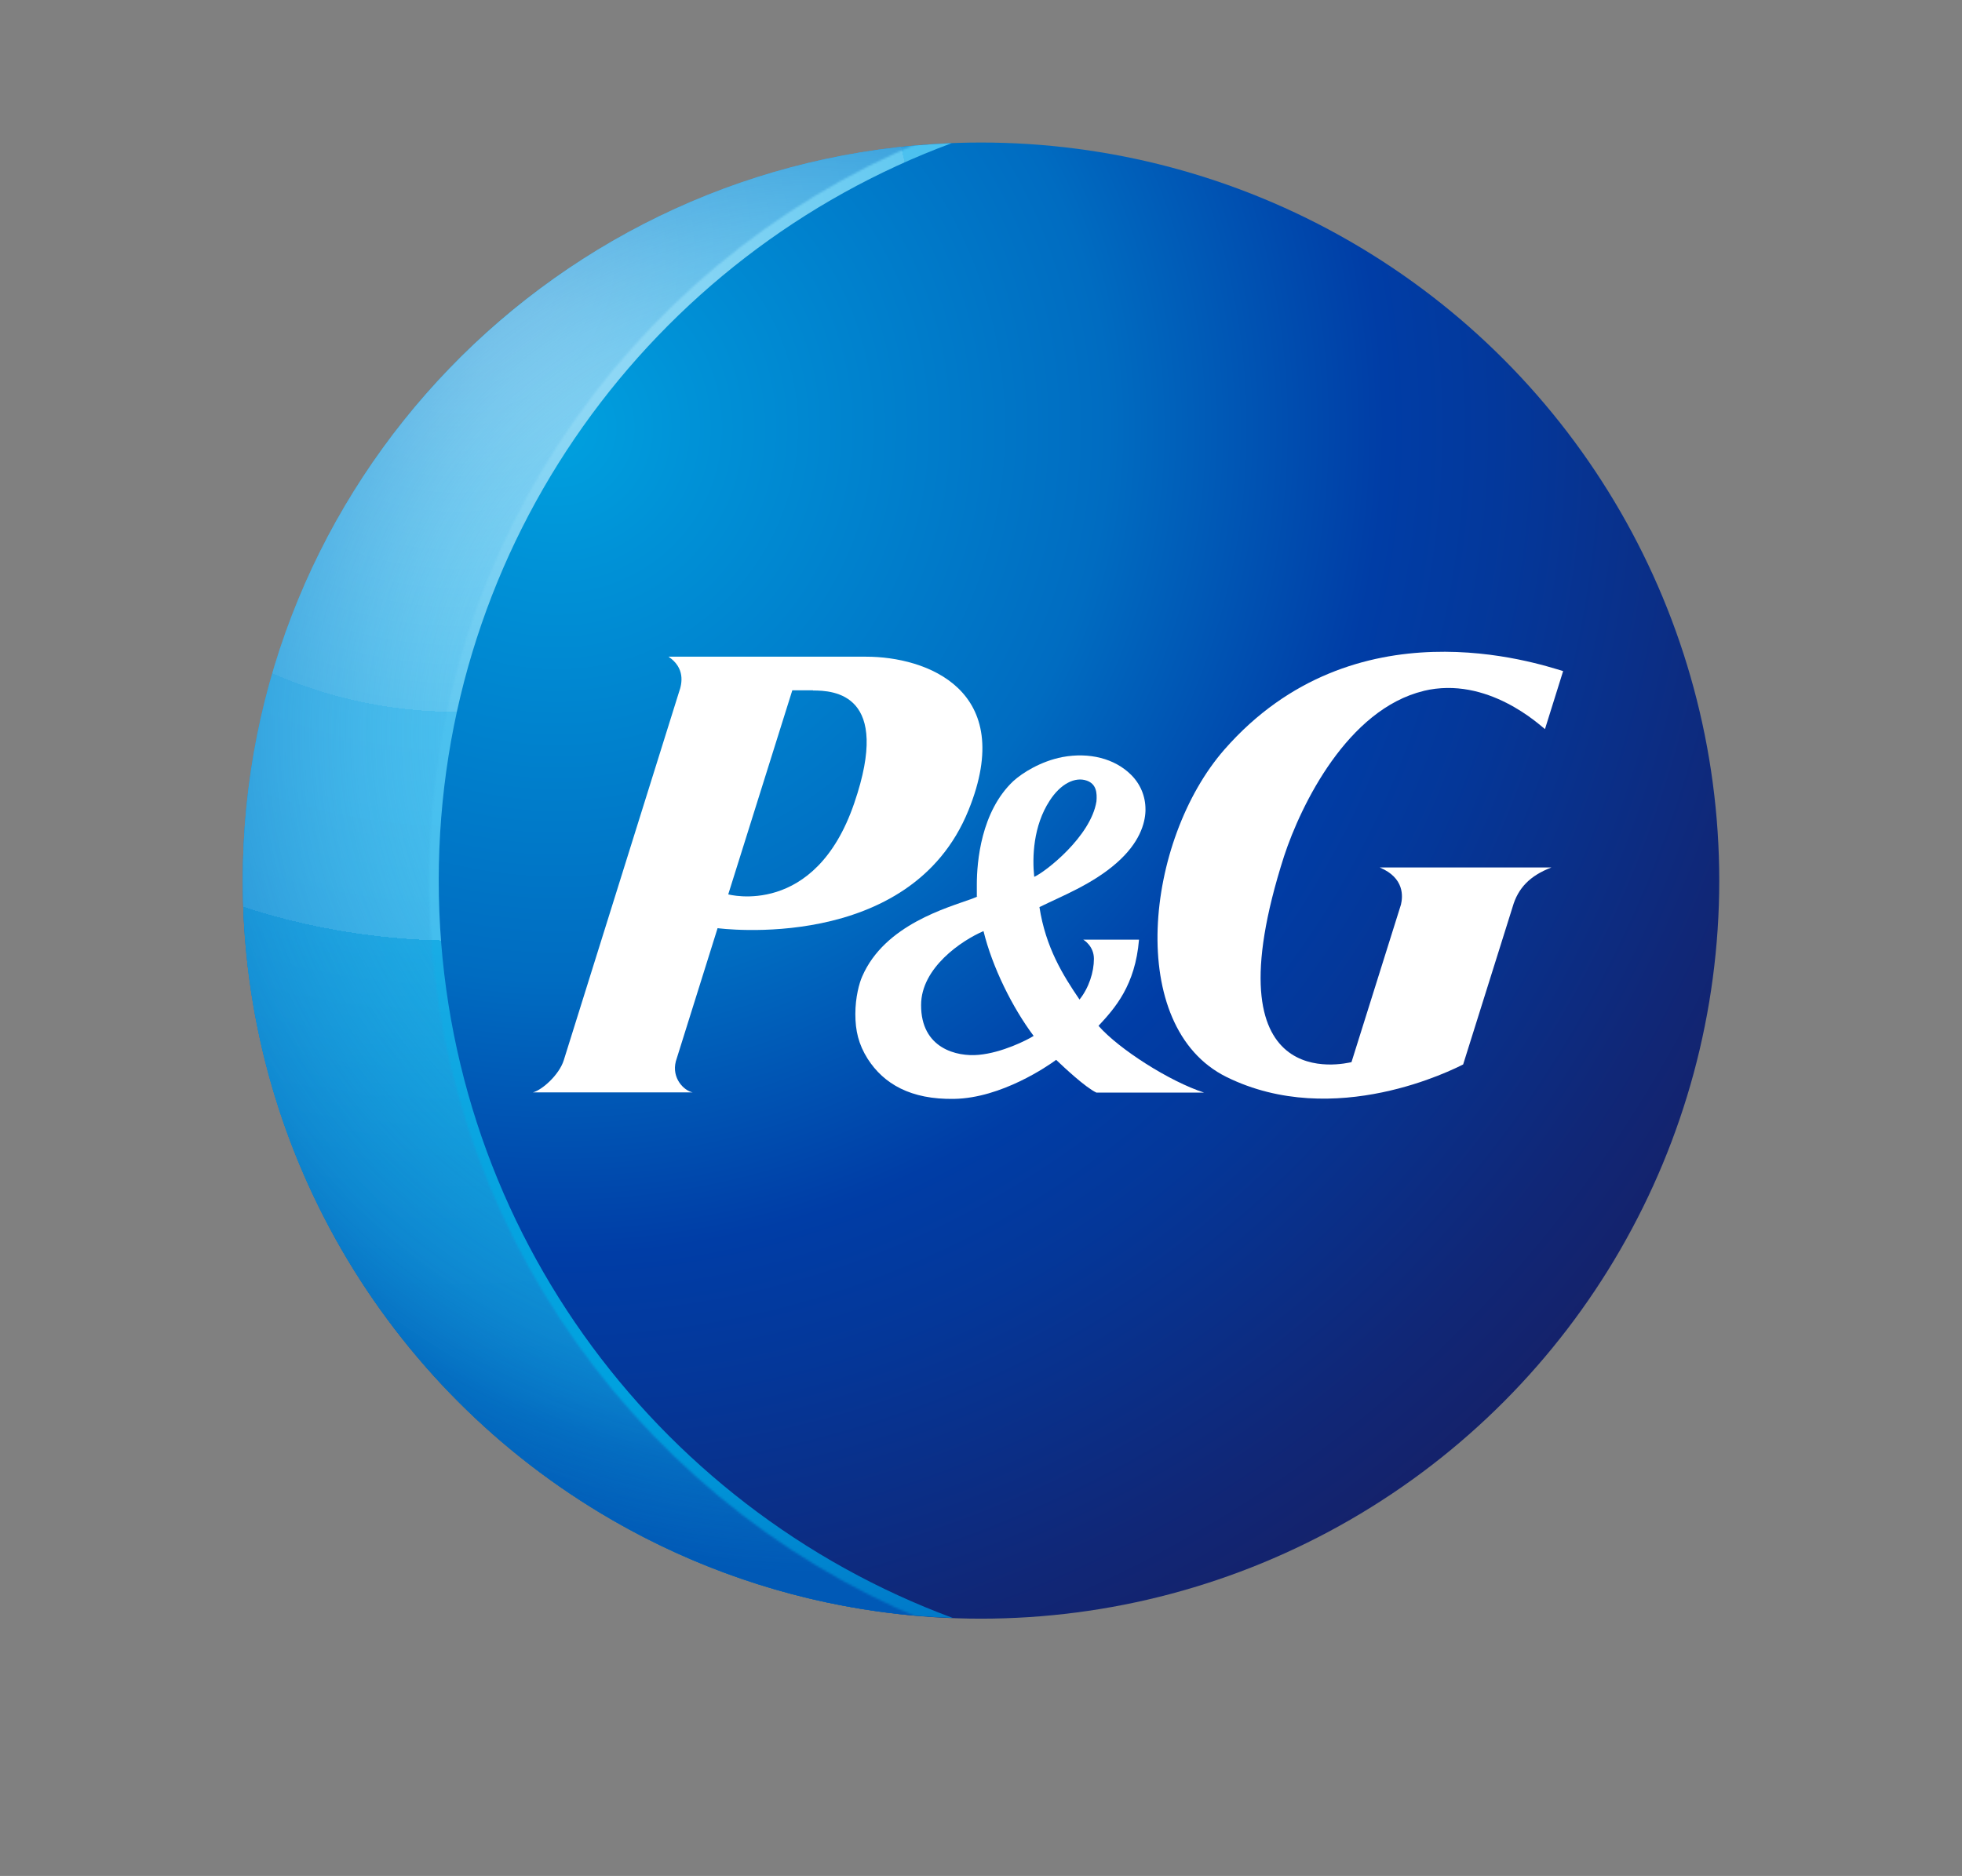 <?xml version="1.0" encoding="UTF-8"?>
<svg id="Logo" xmlns="http://www.w3.org/2000/svg" xmlns:xlink="http://www.w3.org/1999/xlink" xmlns:svg="http://www.w3.org/2000/svg" xmlns:sodipodi="http://sodipodi.sourceforge.net/DTD/sodipodi-0.dtd" xmlns:rdf="http://www.w3.org/1999/02/22-rdf-syntax-ns#" xmlns:inkscape="http://www.inkscape.org/namespaces/inkscape" xmlns:dc="http://purl.org/dc/elements/1.1/" xmlns:cc="http://creativecommons.org/ns#" version="1.1" viewBox="0 0 940 899">
  <rect x="0" y="0" width="940" height="899" fill="#808080" stroke="none"/>
  <defs>
    <style>
      .cls-1 {
        mask: url(#mask);
      }

      .cls-2 {
        fill: url(#radial-gradient);
      }

      .cls-2, .cls-3, .cls-4, .cls-5, .cls-6 {
        stroke-width: 0px;
      }

      .cls-3 {
        fill: url(#radial-gradient-2);
      }

      .cls-4 {
        fill: url(#radial-gradient-3);
      }

      .cls-5 {
        fill: url(#radial-gradient-4);
      }

      .cls-6 {
        fill: #fff;
      }
    </style>
    <radialGradient id="radial-gradient" cx="266" cy="874.3" fx="266" fy="874.3" r="661.3" gradientTransform="translate(.6 1079.3) scale(1 -1)" gradientUnits="userSpaceOnUse">
      <stop offset="0" stop-color="#00a1df"/>
      <stop offset=".1" stop-color="#0092d7"/>
      <stop offset=".4" stop-color="#006cc1"/>
      <stop offset=".6" stop-color="#003da6"/>
      <stop offset=".7" stop-color="#043799"/>
      <stop offset=".9" stop-color="#102777"/>
      <stop offset="1" stop-color="#152169"/>
    </radialGradient>
    <radialGradient id="radial-gradient-2" cx="217.9" cy="957.5" fx="217.9" fy="957.5" r="1096.4" gradientTransform="translate(.6 1079.3) scale(1 -1)" gradientUnits="userSpaceOnUse">
      <stop offset="0" stop-color="#fff"/>
      <stop offset="0" stop-color="#fbfeff"/>
      <stop offset="0" stop-color="#bae7f9"/>
      <stop offset=".1" stop-color="#87d5f4"/>
      <stop offset=".2" stop-color="#63c9f1"/>
      <stop offset=".2" stop-color="#4cc1ef"/>
      <stop offset=".3" stop-color="#44beee"/>
      <stop offset=".3" stop-color="#37b8eb"/>
      <stop offset=".3" stop-color="#19ace5"/>
      <stop offset=".4" stop-color="#07a4e0"/>
      <stop offset=".5" stop-color="#00a1df"/>
      <stop offset=".8" stop-color="#0045ab"/>
      <stop offset=".8" stop-color="#003da6"/>
      <stop offset="1" stop-color="#0059b6"/>
    </radialGradient>
    <radialGradient id="radial-gradient-3" cx="496" cy="661.8" fx="195.2" fy="661.8" r="381.4" gradientTransform="translate(1080.8 936.2) rotate(-88.2) scale(1 -1)" gradientUnits="userSpaceOnUse">
      <stop offset="0" stop-color="#fff"/>
      <stop offset=".3" stop-color="#fdfdfd"/>
      <stop offset=".5" stop-color="#f6f6f6"/>
      <stop offset=".5" stop-color="#eaeaea"/>
      <stop offset=".6" stop-color="#d9d9d9"/>
      <stop offset=".6" stop-color="#c3c3c3"/>
      <stop offset=".7" stop-color="#a7a7a7"/>
      <stop offset=".7" stop-color="#868686"/>
      <stop offset=".7" stop-color="#606060"/>
      <stop offset=".8" stop-color="#353535"/>
      <stop offset=".8" stop-color="#060606"/>
      <stop offset=".8" stop-color="#000"/>
    </radialGradient>
    <mask id="mask" x="110" y="62.3" width="346.6" height="719.4" maskUnits="userSpaceOnUse">
      <g id="SVGID">
        <g id="g82">
          <path id="path80" class="cls-4" d="M205.6,421.9c0-164.9,104.1-305.5,250.2-359.6-192.2,7.5-345.8,165.6-345.8,359.7s153.9,352.6,346.4,359.7c-146.3-54-250.8-194.7-250.8-359.8Z"/>
        </g>
      </g>
    </mask>
    <radialGradient id="radial-gradient-4" cx="391.3" cy="727.1" fx="391.3" fy="727.1" r="445.5" gradientTransform="translate(.6 1079.3) scale(1 -1)" gradientUnits="userSpaceOnUse">
      <stop offset=".3" stop-color="#44beee" stop-opacity="0"/>
      <stop offset=".5" stop-color="#2b99d9" stop-opacity=".3"/>
      <stop offset=".7" stop-color="#1476c6" stop-opacity=".6"/>
      <stop offset=".8" stop-color="#0561ba" stop-opacity=".8"/>
      <stop offset=".9" stop-color="#0059b6"/>
    </radialGradient>
  </defs>
  <sodipodi:namedview id="namedview107" bordercolor="#666666" borderopacity="1" gridtolerance="10" guidetolerance="10" inkscape:current-layer="Logo" inkscape:cx="360" inkscape:cy="360" inkscape:document-rotation="0" inkscape:pageopacity="0" inkscape:pageshadow="2" inkscape:window-height="1017" inkscape:window-maximized="1" inkscape:window-width="1920" inkscape:window-x="1912" inkscape:window-y="-8" inkscape:zoom="1.1111111" objecttolerance="10" pagecolor="#ffffff" showgrid="false"/>
  <circle id="circle17" class="cls-2" cx="470" cy="422" r="353.7" inkscape:export-xdpi="90" inkscape:export-ydpi="90"/>
  <path id="path48" class="cls-3" d="M210.2,421.9c0-162,102.3-300.2,245.8-353.3-188.8,7.4-339.7,162.7-339.7,353.4s151.2,346.4,340.3,353.4c-143.7-53.1-246.4-191.3-246.4-353.5Z" inkscape:export-xdpi="90" inkscape:export-ydpi="90"/>
  <g class="cls-1">
    <path id="path96" class="cls-5" d="M210.2,421.9c0-162,102.3-300.2,245.8-353.3-188.8,7.4-339.7,162.7-339.7,353.4s151.2,346.4,340.3,353.4c-143.7-53.1-246.4-191.3-246.4-353.5Z" inkscape:export-xdpi="90" inkscape:export-ydpi="90"/>
  </g>
  <g id="g104" inkscape:export-xdpi="90" inkscape:export-ydpi="90">
    <path id="path98" class="cls-6" d="M464,388.3c23.5-57.9-20.4-73.6-49-73.6h-94.7c7.9,5.4,6.6,12.6,5,17l-55.2,176.4c-2.2,7-10.4,14.3-14.8,15.4h76.6c-4.2-.8-10.2-6.8-8.1-14.9l20-63.8c0,0,92.3,12.5,120.2-56.5h0ZM389.5,330.9c10,0,37.8,1.4,19.8,53.9-18.8,55.2-60.4,43.8-60.4,43.8l30.7-97.8h9.9Z"/>
    <path id="path100" class="cls-6" d="M525.3,523.6h51.6c-16.5-5.3-40.9-20.9-50.6-32,7.9-8.5,17.6-19.4,19.4-41.3h-26.7s5.1,2.9,5.1,9.2-2.4,13.9-6.9,19.5c-7.9-11.6-16.2-24.9-19.2-44.3,10.5-5.2,25.3-10.9,36.9-21.1,11.1-9.7,13.7-19,13.9-25v-.8c0-6.3-2.5-12.2-7-16.6-7.8-7.7-19.9-10.8-32.8-8.4-10.3,2-19.1,7.5-23.5,11.5-15.5,14.6-17.5,38.7-17.5,49.6s0,4.6.2,5.8c-.9.4-2.5,1-2.5,1-11.4,4.2-41.8,12.3-52.6,37.2-1.4,3.1-3.3,10-3.3,18s1.5,14.5,5.9,21.5c7.7,12,20.6,19.6,41.5,19.2,22.6-.4,44.9-15.8,48.8-18.7,3.8,3.6,14,13.2,19.3,15.7h0ZM525.3,384.1c-2.7,16.8-24.5,33.8-29.8,36.1-1-9.4-.5-24.4,7.4-36.5,5.2-8.1,12.2-11.6,17.8-9.6,4.5,1.6,5,5.7,4.6,10.1h0ZM495.1,496.5c-3,1.9-15,8-26.2,9-10.4,1-27.7-3-27.6-23.9,0-17.8,19.4-30.9,29.9-35.4,4.2,17.2,13.8,36.6,24,50.2h0Z"/>
    <path id="path102" class="cls-6" d="M682,331.1c30.7-7.4,55.9,16.6,58.2,18.3l8.7-27.8c-12.1-3.6-100-33.4-162.2,37.5-38.2,43.6-47.6,133,.9,157,51.9,25.6,109.2-3.9,113.4-6l23.7-75.5c2.6-9.1,8.4-15,18.6-18.9h-82.3c12,5,11.1,14,10.2,17.8l-23.7,75.5c-3.1.6-69.4,17.1-32.3-98.7,8.2-24.9,30.5-70.4,66.9-79.2h0Z"/>
  </g>
</svg>